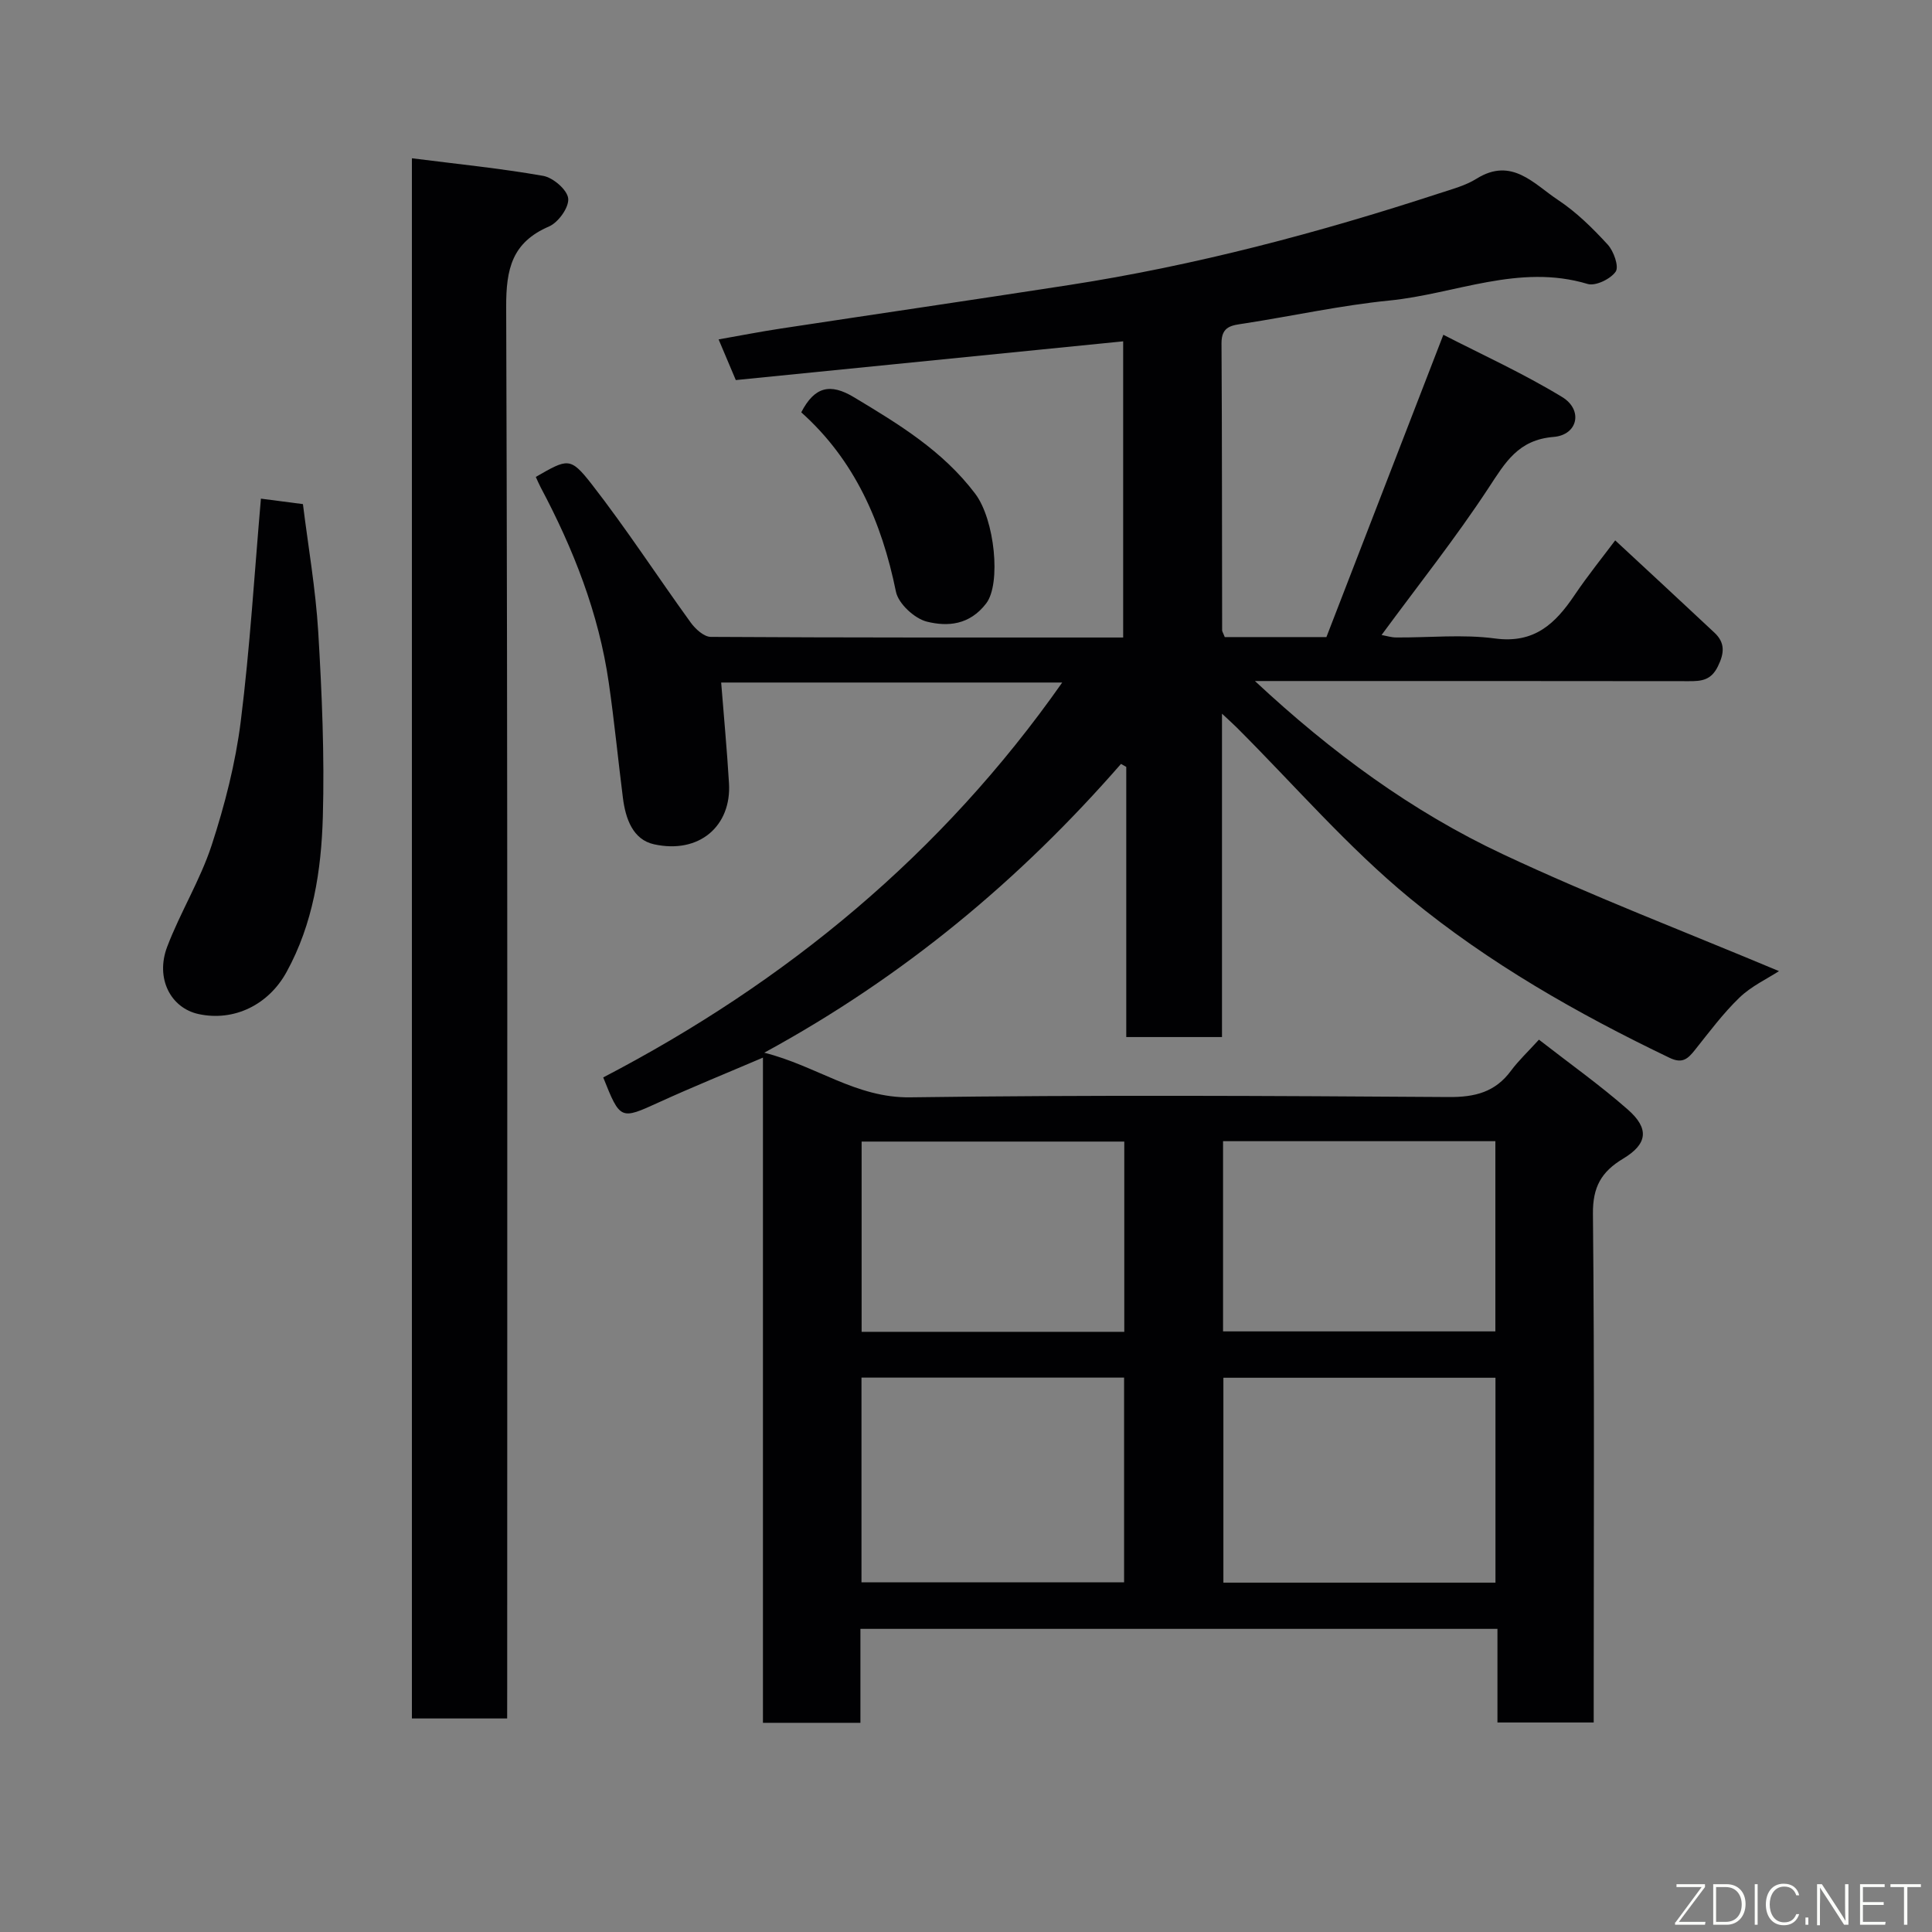 <svg enable-background="new 0 0 400 400" viewBox="0 0 400 400" xmlns="http://www.w3.org/2000/svg"><rect x="0" y="0" width="400" height="400" fill="#808080" stroke="none"/><path d="m253.57 131.9h21.05c7.8-20.16 15.76-40.74 24.21-62.59 7.81 4.02 16.51 7.97 24.61 12.9 4.36 2.66 3.25 7.84-1.78 8.25-7.35.6-9.99 5.27-13.47 10.56-6.8 10.36-14.55 20.11-22.15 30.45 1.01.18 2.02.51 3.03.51 6.83.05 13.76-.69 20.47.21 8.13 1.09 12.46-3.06 16.43-8.94 2.83-4.19 6.02-8.13 8.44-11.37 6.98 6.48 13.79 12.77 20.55 19.11 2.21 2.07 2.08 4.21.7 7-1.42 2.87-3.4 3.05-6 3.04-27.83-.04-55.66-.03-83.49-.03-1.8 0-3.59 0-6.35 0 15.87 14.8 32.54 27.03 51.3 35.84 18.68 8.78 38.02 16.17 57.2 24.22-2.43 1.58-5.7 3.1-8.16 5.46-3.41 3.28-6.27 7.14-9.24 10.86-1.45 1.82-2.58 2.91-5.23 1.64-19.07-9.14-37.47-19.63-53.73-33-12.91-10.62-23.98-23.49-35.87-35.36-.77-.77-1.58-1.49-3.09-2.9v66.95c-6.69 0-12.95 0-19.82 0 0-18.54 0-37.23 0-55.93-.36-.21-.73-.41-1.09-.62-20.89 23.95-44.9 44.02-73.86 59.79 10.83 2.72 19.01 9.4 30.22 9.24 37.15-.51 74.32-.31 111.48-.06 5.44.04 9.63-1.01 12.9-5.44 1.58-2.13 3.55-3.97 5.79-6.44 6.41 4.99 12.65 9.42 18.38 14.45 4.51 3.95 4.13 7.14-.95 10.19-4.5 2.7-6.31 5.86-6.25 11.42.33 33.16.16 66.32.16 99.48v5.83c-6.6 0-12.99 0-19.93 0 0-6.36 0-12.76 0-19.38-44.15 0-87.74 0-131.89 0v19.45c-6.93 0-13.32 0-20.18 0 0-45.92 0-91.64 0-137.72-7.53 3.22-14.59 6.08-21.51 9.24-7.97 3.64-8.03 3.71-11.56-5.14 37.87-19.72 70.1-46.23 95.03-81.76-23.95 0-47.66 0-70.61 0 .54 6.86 1.2 13.85 1.62 20.86.53 8.8-6.11 14.7-15.53 12.63-4.39-.97-5.89-5.33-6.43-9.58-1.01-7.95-1.78-15.94-2.93-23.87-2.07-14.38-7.32-27.69-14.1-40.45-.37-.7-.68-1.45-1.01-2.16 6.61-3.79 7.13-4.19 11.57 1.5 7.21 9.26 13.62 19.14 20.51 28.66.96 1.33 2.74 2.95 4.15 2.96 28.32.17 56.65.13 85.38.13 0-20.54 0-40.93 0-61.32-26.59 2.66-53.31 5.33-80.2 8.02-1.17-2.77-2.23-5.27-3.56-8.42 4.44-.78 8.66-1.61 12.9-2.25 19.87-3.02 39.76-5.93 59.62-9 26.13-4.04 51.61-10.79 76.71-19 2.63-.86 5.41-1.59 7.71-3.03 7.29-4.55 11.88 1.13 16.85 4.41 3.81 2.52 7.18 5.85 10.29 9.24 1.25 1.36 2.37 4.56 1.65 5.6-1.06 1.53-4.18 3.04-5.81 2.55-14.19-4.27-27.41 2.08-41.04 3.43-10.05 1-19.97 3.19-29.97 4.74-2.57.4-4.81.48-4.79 4.1.12 19.83.09 39.66.13 59.49.05.3.26.6.54 1.35zm-.28 153.35v42.42h56.33c0-14.38 0-28.42 0-42.42-18.97 0-37.55 0-56.33 0zm-74.93-.03v42.38h54.37c0-14.32 0-28.24 0-42.38-18.18 0-36.1 0-54.37 0zm74.86-9.57h56.38c0-13.4 0-26.44 0-39.38-18.99 0-37.57 0-56.38 0zm-20.45-39.3c-18.43 0-36.46 0-54.38 0v39.39h54.38c0-13.18 0-26.1 0-39.39z" fill="#010103"/><path d="m105 355.79c-6.92 0-13.18 0-19.72 0 0-107.56 0-214.91 0-323.02 9.19 1.17 18.24 2.07 27.18 3.64 2.05.36 4.99 2.89 5.18 4.68.2 1.83-2.04 4.96-3.96 5.79-7.67 3.31-8.91 8.77-8.88 16.68.33 95.28.21 190.56.21 285.84-.01 1.97-.01 3.95-.01 6.39z" fill="#010103"/><path d="m54.02 103.24c2.45.32 5.36.69 8.7 1.13 1.07 8.68 2.63 17.55 3.17 26.49.76 12.73 1.31 25.53.95 38.27-.32 11.08-2.01 22.12-7.52 32.13-3.74 6.8-10.87 10.26-18.17 8.7-5.81-1.24-9.03-7.4-6.53-13.96 2.72-7.14 6.84-13.79 9.21-21.03 2.71-8.31 4.92-16.93 6.01-25.58 1.92-15.31 2.84-30.75 4.18-46.15z" fill="#010103"/><path d="m165.89 85.37c2.76-5.35 6.01-6.07 10.89-3.14 9.27 5.57 18.39 11.08 25.12 19.98 4.07 5.38 5.39 18.66 2.28 22.72-3.44 4.49-7.96 4.84-12.26 3.78-2.58-.64-5.93-3.73-6.43-6.23-2.94-14.43-8.57-27.26-19.6-37.11z" fill="#010103"/><g fill="#fbfcfa"><path d="m346.9 398 5.4-7.3h-5.2v-.6h5.9v.6l-5.4 7.2h5.5l-.1.6h-6.2v-.5z"/><path d="m354.7 390.1h2.8c2.3 0 3.9 1.6 3.9 4.1s-1.6 4.3-3.9 4.3h-2.8zm.6 7.8h2c2.2 0 3.3-1.6 3.3-3.6 0-1.8-1-3.6-3.3-3.6h-2z"/><path d="m363.9 390.1v8.4h-.6v-8.4h1.6z"/><path d="m372.5 396.3c-.4 1.3-1.4 2.3-3.2 2.3-2.4 0-3.7-1.9-3.7-4.3 0-2.3 1.2-4.3 3.7-4.3 1.8 0 2.9 1 3.2 2.4h-.6c-.4-1.1-1.1-1.8-2.5-1.8-2.1 0-3 1.9-3 3.7s.9 3.7 3 3.7c1.4 0 2.1-.7 2.5-1.7z"/><path d="m373.8 398.5v-1.5h.6v1.5z"/><path d="m376.2 398.5v-8.4h1c1.3 2 4.4 6.7 4.9 7.6-.1-1.2-.1-2.4-.1-3.8v-3.8h.7v8.4h-.9c-1.2-1.9-4.4-6.8-5-7.7.1 1.1 0 2.3 0 3.9v3.9h-.6z"/><path d="m390 394.4h-4.3v3.5h4.7l-.1.6h-5.2v-8.4h5.1v.6h-4.5v3.1h4.3z"/><path d="m394.2 390.7h-2.8v-.6h6.3v.6h-2.8v7.8h-.7z"/></g></svg>